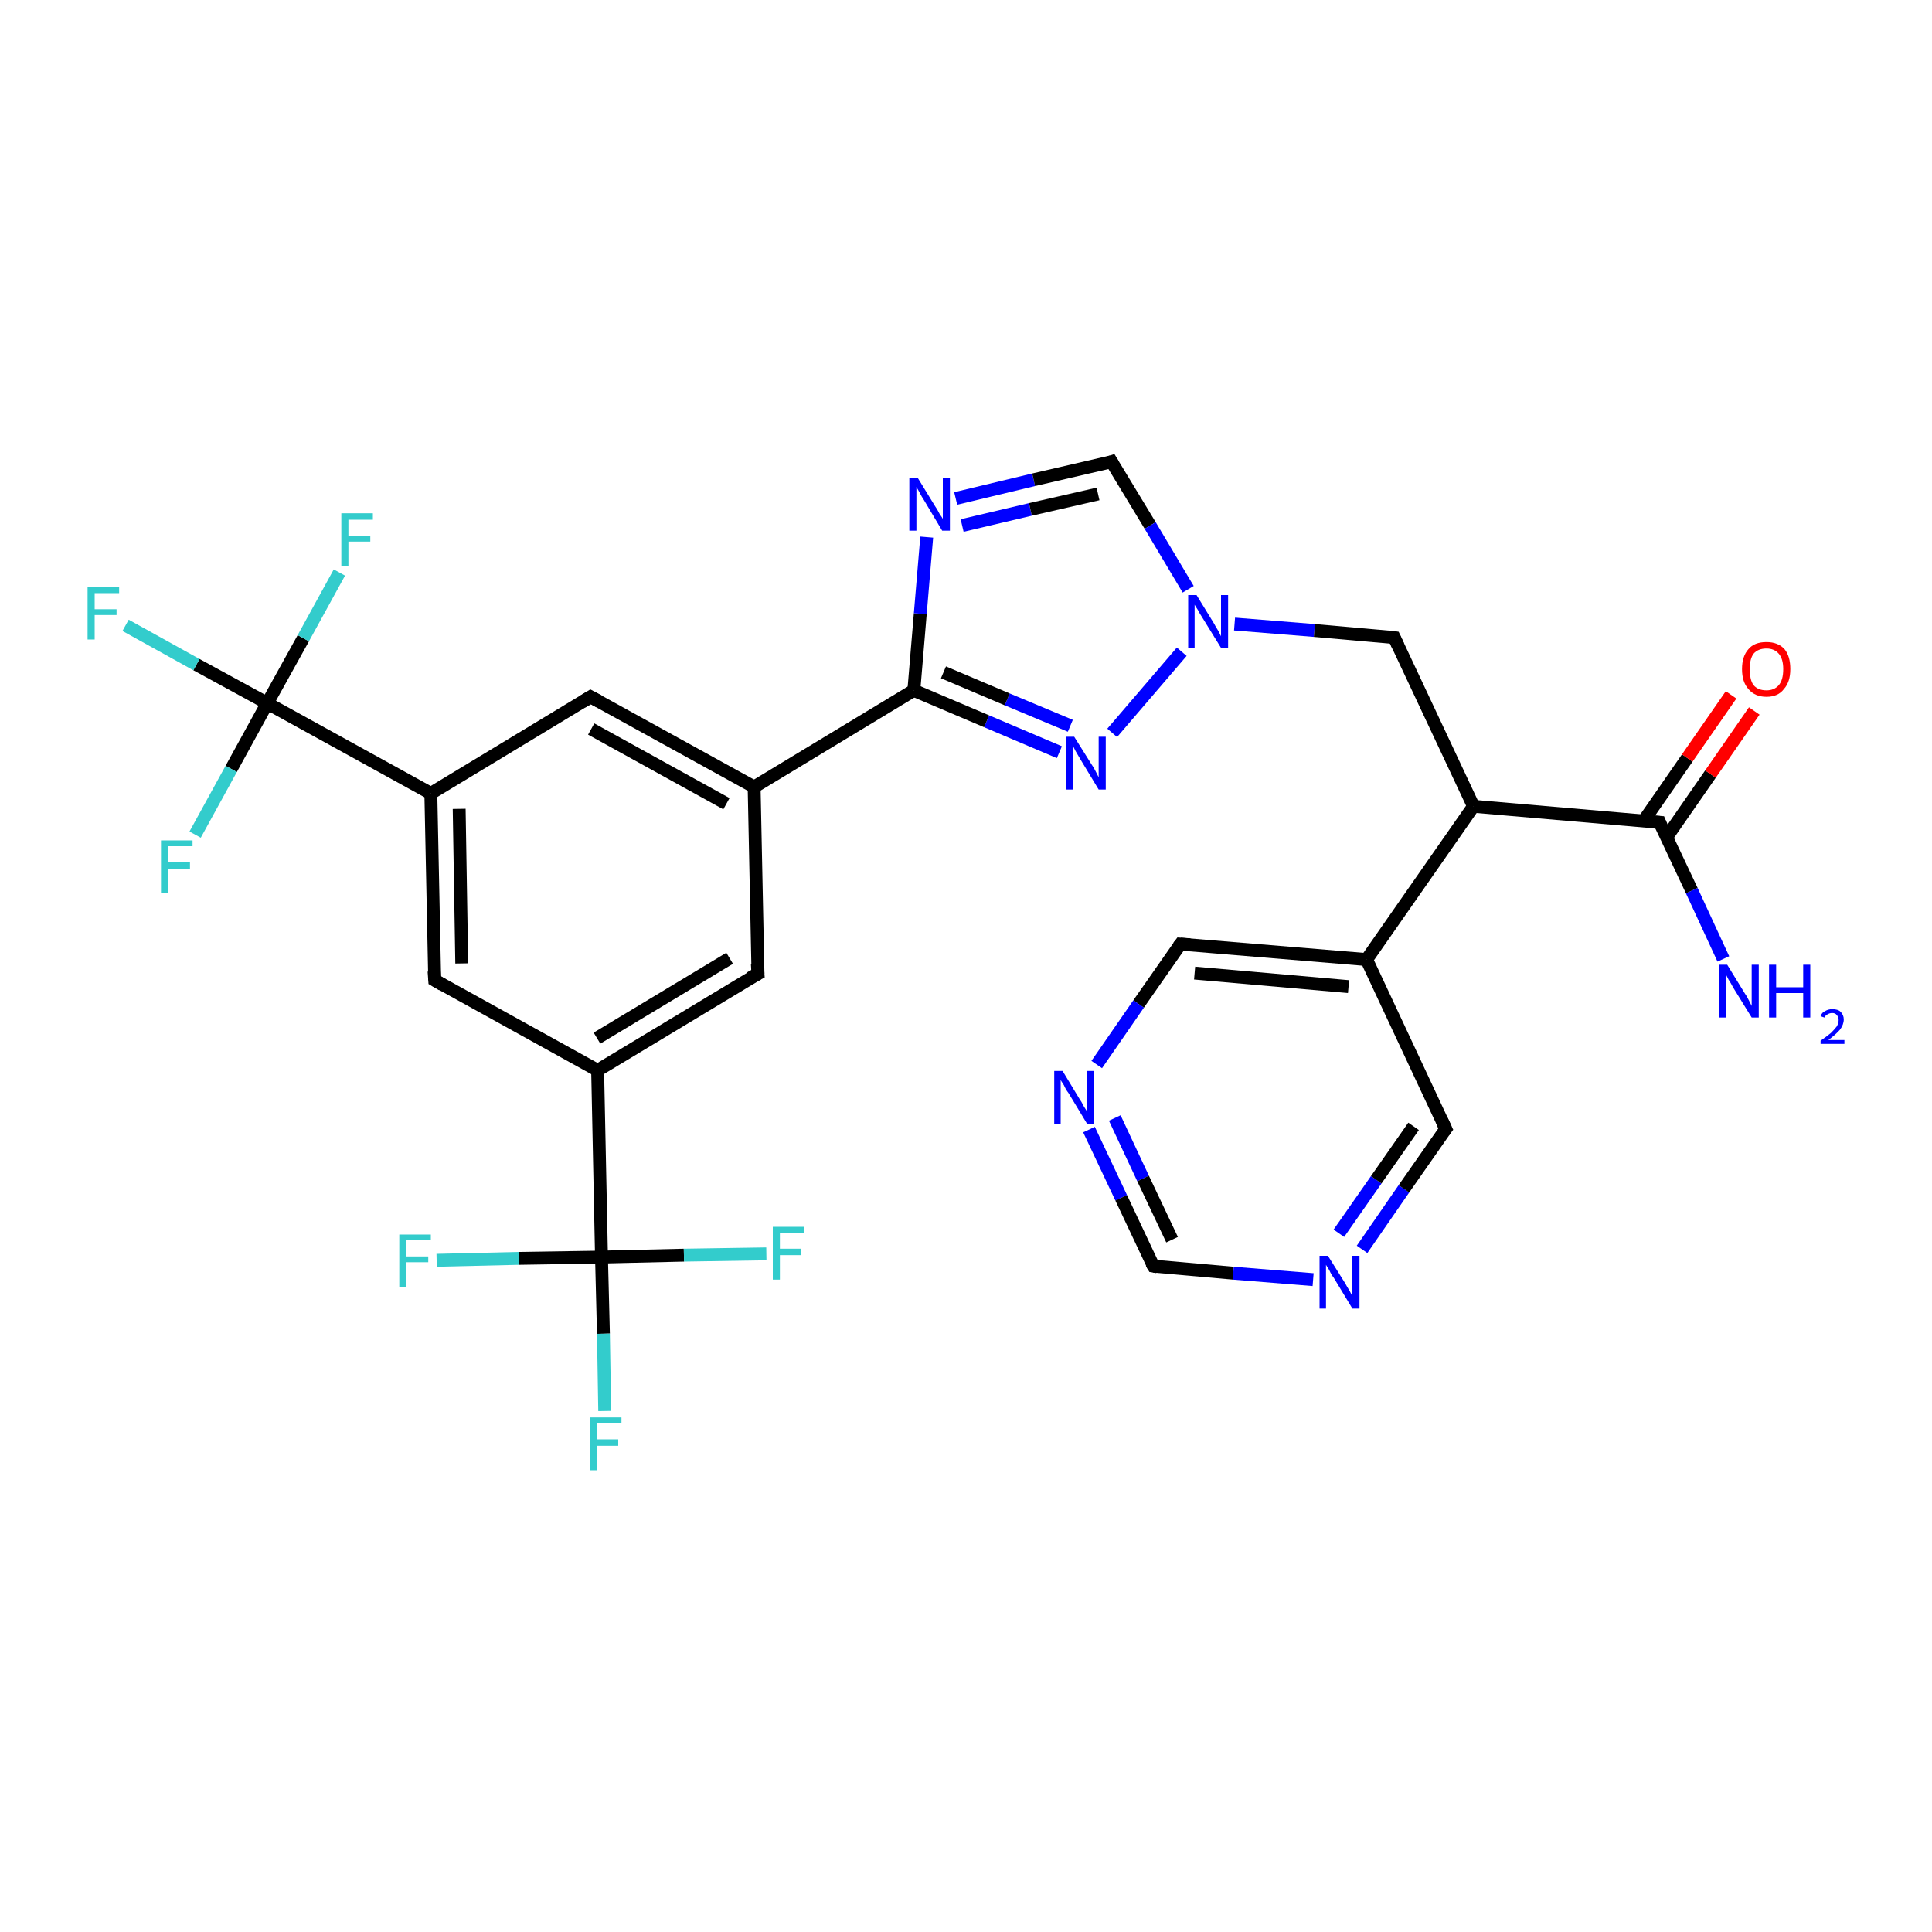 <?xml version='1.0' encoding='iso-8859-1'?>
<svg version='1.1' baseProfile='full'
              xmlns='http://www.w3.org/2000/svg'
                      xmlns:rdkit='http://www.rdkit.org/xml'
                      xmlns:xlink='http://www.w3.org/1999/xlink'
                  xml:space='preserve'
width='300px' height='300px' viewBox='0 0 300 300'>
<!-- END OF HEADER -->
<rect style='opacity:1.0;fill:#FFFFFF;stroke:none' width='300.0' height='300.0' x='0.0' y='0.0'> </rect>
<path class='bond-0 atom-0 atom-1' d='M 67.5,152.2 L 66.9,123.2' style='fill:none;fill-rule:evenodd;stroke:#000000;stroke-width:2.0px;stroke-linecap:butt;stroke-linejoin:miter;stroke-opacity:1' />
<path class='bond-0 atom-0 atom-1' d='M 71.7,149.6 L 71.3,125.6' style='fill:none;fill-rule:evenodd;stroke:#000000;stroke-width:2.0px;stroke-linecap:butt;stroke-linejoin:miter;stroke-opacity:1' />
<path class='bond-1 atom-1 atom-2' d='M 66.9,123.2 L 91.7,108.2' style='fill:none;fill-rule:evenodd;stroke:#000000;stroke-width:2.0px;stroke-linecap:butt;stroke-linejoin:miter;stroke-opacity:1' />
<path class='bond-2 atom-2 atom-3' d='M 91.7,108.2 L 117.1,122.2' style='fill:none;fill-rule:evenodd;stroke:#000000;stroke-width:2.0px;stroke-linecap:butt;stroke-linejoin:miter;stroke-opacity:1' />
<path class='bond-2 atom-2 atom-3' d='M 91.8,113.2 L 112.8,124.8' style='fill:none;fill-rule:evenodd;stroke:#000000;stroke-width:2.0px;stroke-linecap:butt;stroke-linejoin:miter;stroke-opacity:1' />
<path class='bond-3 atom-3 atom-4' d='M 117.1,122.2 L 141.9,107.2' style='fill:none;fill-rule:evenodd;stroke:#000000;stroke-width:2.0px;stroke-linecap:butt;stroke-linejoin:miter;stroke-opacity:1' />
<path class='bond-4 atom-4 atom-5' d='M 141.9,107.2 L 142.9,95.3' style='fill:none;fill-rule:evenodd;stroke:#000000;stroke-width:2.0px;stroke-linecap:butt;stroke-linejoin:miter;stroke-opacity:1' />
<path class='bond-4 atom-4 atom-5' d='M 142.9,95.3 L 143.9,83.4' style='fill:none;fill-rule:evenodd;stroke:#0000FF;stroke-width:2.0px;stroke-linecap:butt;stroke-linejoin:miter;stroke-opacity:1' />
<path class='bond-5 atom-5 atom-6' d='M 148.4,77.4 L 160.5,74.5' style='fill:none;fill-rule:evenodd;stroke:#0000FF;stroke-width:2.0px;stroke-linecap:butt;stroke-linejoin:miter;stroke-opacity:1' />
<path class='bond-5 atom-5 atom-6' d='M 160.5,74.5 L 172.6,71.7' style='fill:none;fill-rule:evenodd;stroke:#000000;stroke-width:2.0px;stroke-linecap:butt;stroke-linejoin:miter;stroke-opacity:1' />
<path class='bond-5 atom-5 atom-6' d='M 149.4,81.6 L 160.0,79.1' style='fill:none;fill-rule:evenodd;stroke:#0000FF;stroke-width:2.0px;stroke-linecap:butt;stroke-linejoin:miter;stroke-opacity:1' />
<path class='bond-5 atom-5 atom-6' d='M 160.0,79.1 L 170.5,76.7' style='fill:none;fill-rule:evenodd;stroke:#000000;stroke-width:2.0px;stroke-linecap:butt;stroke-linejoin:miter;stroke-opacity:1' />
<path class='bond-6 atom-6 atom-7' d='M 172.6,71.7 L 178.6,81.6' style='fill:none;fill-rule:evenodd;stroke:#000000;stroke-width:2.0px;stroke-linecap:butt;stroke-linejoin:miter;stroke-opacity:1' />
<path class='bond-6 atom-6 atom-7' d='M 178.6,81.6 L 184.5,91.5' style='fill:none;fill-rule:evenodd;stroke:#0000FF;stroke-width:2.0px;stroke-linecap:butt;stroke-linejoin:miter;stroke-opacity:1' />
<path class='bond-7 atom-7 atom-8' d='M 191.7,96.9 L 204.1,97.9' style='fill:none;fill-rule:evenodd;stroke:#0000FF;stroke-width:2.0px;stroke-linecap:butt;stroke-linejoin:miter;stroke-opacity:1' />
<path class='bond-7 atom-7 atom-8' d='M 204.1,97.9 L 216.5,99.0' style='fill:none;fill-rule:evenodd;stroke:#000000;stroke-width:2.0px;stroke-linecap:butt;stroke-linejoin:miter;stroke-opacity:1' />
<path class='bond-8 atom-8 atom-9' d='M 216.5,99.0 L 228.8,125.2' style='fill:none;fill-rule:evenodd;stroke:#000000;stroke-width:2.0px;stroke-linecap:butt;stroke-linejoin:miter;stroke-opacity:1' />
<path class='bond-9 atom-9 atom-10' d='M 228.8,125.2 L 257.7,127.7' style='fill:none;fill-rule:evenodd;stroke:#000000;stroke-width:2.0px;stroke-linecap:butt;stroke-linejoin:miter;stroke-opacity:1' />
<path class='bond-10 atom-10 atom-11' d='M 258.8,130.0 L 265.6,120.2' style='fill:none;fill-rule:evenodd;stroke:#000000;stroke-width:2.0px;stroke-linecap:butt;stroke-linejoin:miter;stroke-opacity:1' />
<path class='bond-10 atom-10 atom-11' d='M 265.6,120.2 L 272.4,110.4' style='fill:none;fill-rule:evenodd;stroke:#FF0000;stroke-width:2.0px;stroke-linecap:butt;stroke-linejoin:miter;stroke-opacity:1' />
<path class='bond-10 atom-10 atom-11' d='M 255.2,127.5 L 262.0,117.7' style='fill:none;fill-rule:evenodd;stroke:#000000;stroke-width:2.0px;stroke-linecap:butt;stroke-linejoin:miter;stroke-opacity:1' />
<path class='bond-10 atom-10 atom-11' d='M 262.0,117.7 L 268.8,107.9' style='fill:none;fill-rule:evenodd;stroke:#FF0000;stroke-width:2.0px;stroke-linecap:butt;stroke-linejoin:miter;stroke-opacity:1' />
<path class='bond-11 atom-10 atom-12' d='M 257.7,127.7 L 262.7,138.3' style='fill:none;fill-rule:evenodd;stroke:#000000;stroke-width:2.0px;stroke-linecap:butt;stroke-linejoin:miter;stroke-opacity:1' />
<path class='bond-11 atom-10 atom-12' d='M 262.7,138.3 L 267.6,148.9' style='fill:none;fill-rule:evenodd;stroke:#0000FF;stroke-width:2.0px;stroke-linecap:butt;stroke-linejoin:miter;stroke-opacity:1' />
<path class='bond-12 atom-9 atom-13' d='M 228.8,125.2 L 212.2,149.0' style='fill:none;fill-rule:evenodd;stroke:#000000;stroke-width:2.0px;stroke-linecap:butt;stroke-linejoin:miter;stroke-opacity:1' />
<path class='bond-13 atom-13 atom-14' d='M 212.2,149.0 L 183.3,146.6' style='fill:none;fill-rule:evenodd;stroke:#000000;stroke-width:2.0px;stroke-linecap:butt;stroke-linejoin:miter;stroke-opacity:1' />
<path class='bond-13 atom-13 atom-14' d='M 209.4,153.2 L 185.5,151.1' style='fill:none;fill-rule:evenodd;stroke:#000000;stroke-width:2.0px;stroke-linecap:butt;stroke-linejoin:miter;stroke-opacity:1' />
<path class='bond-14 atom-14 atom-15' d='M 183.3,146.6 L 176.8,155.9' style='fill:none;fill-rule:evenodd;stroke:#000000;stroke-width:2.0px;stroke-linecap:butt;stroke-linejoin:miter;stroke-opacity:1' />
<path class='bond-14 atom-14 atom-15' d='M 176.8,155.9 L 170.3,165.3' style='fill:none;fill-rule:evenodd;stroke:#0000FF;stroke-width:2.0px;stroke-linecap:butt;stroke-linejoin:miter;stroke-opacity:1' />
<path class='bond-15 atom-15 atom-16' d='M 169.1,175.4 L 174.1,186.0' style='fill:none;fill-rule:evenodd;stroke:#0000FF;stroke-width:2.0px;stroke-linecap:butt;stroke-linejoin:miter;stroke-opacity:1' />
<path class='bond-15 atom-15 atom-16' d='M 174.1,186.0 L 179.1,196.6' style='fill:none;fill-rule:evenodd;stroke:#000000;stroke-width:2.0px;stroke-linecap:butt;stroke-linejoin:miter;stroke-opacity:1' />
<path class='bond-15 atom-15 atom-16' d='M 173.1,173.6 L 177.5,183.0' style='fill:none;fill-rule:evenodd;stroke:#0000FF;stroke-width:2.0px;stroke-linecap:butt;stroke-linejoin:miter;stroke-opacity:1' />
<path class='bond-15 atom-15 atom-16' d='M 177.5,183.0 L 182.0,192.5' style='fill:none;fill-rule:evenodd;stroke:#000000;stroke-width:2.0px;stroke-linecap:butt;stroke-linejoin:miter;stroke-opacity:1' />
<path class='bond-16 atom-16 atom-17' d='M 179.1,196.6 L 191.5,197.7' style='fill:none;fill-rule:evenodd;stroke:#000000;stroke-width:2.0px;stroke-linecap:butt;stroke-linejoin:miter;stroke-opacity:1' />
<path class='bond-16 atom-16 atom-17' d='M 191.5,197.7 L 203.9,198.7' style='fill:none;fill-rule:evenodd;stroke:#0000FF;stroke-width:2.0px;stroke-linecap:butt;stroke-linejoin:miter;stroke-opacity:1' />
<path class='bond-17 atom-17 atom-18' d='M 211.5,194.0 L 218.0,184.6' style='fill:none;fill-rule:evenodd;stroke:#0000FF;stroke-width:2.0px;stroke-linecap:butt;stroke-linejoin:miter;stroke-opacity:1' />
<path class='bond-17 atom-17 atom-18' d='M 218.0,184.6 L 224.5,175.3' style='fill:none;fill-rule:evenodd;stroke:#000000;stroke-width:2.0px;stroke-linecap:butt;stroke-linejoin:miter;stroke-opacity:1' />
<path class='bond-17 atom-17 atom-18' d='M 207.9,191.5 L 213.7,183.2' style='fill:none;fill-rule:evenodd;stroke:#0000FF;stroke-width:2.0px;stroke-linecap:butt;stroke-linejoin:miter;stroke-opacity:1' />
<path class='bond-17 atom-17 atom-18' d='M 213.7,183.2 L 219.5,174.9' style='fill:none;fill-rule:evenodd;stroke:#000000;stroke-width:2.0px;stroke-linecap:butt;stroke-linejoin:miter;stroke-opacity:1' />
<path class='bond-18 atom-7 atom-19' d='M 183.5,101.2 L 172.7,113.8' style='fill:none;fill-rule:evenodd;stroke:#0000FF;stroke-width:2.0px;stroke-linecap:butt;stroke-linejoin:miter;stroke-opacity:1' />
<path class='bond-19 atom-3 atom-20' d='M 117.1,122.2 L 117.7,151.2' style='fill:none;fill-rule:evenodd;stroke:#000000;stroke-width:2.0px;stroke-linecap:butt;stroke-linejoin:miter;stroke-opacity:1' />
<path class='bond-20 atom-20 atom-21' d='M 117.7,151.2 L 92.8,166.2' style='fill:none;fill-rule:evenodd;stroke:#000000;stroke-width:2.0px;stroke-linecap:butt;stroke-linejoin:miter;stroke-opacity:1' />
<path class='bond-20 atom-20 atom-21' d='M 113.3,148.8 L 92.7,161.2' style='fill:none;fill-rule:evenodd;stroke:#000000;stroke-width:2.0px;stroke-linecap:butt;stroke-linejoin:miter;stroke-opacity:1' />
<path class='bond-21 atom-21 atom-22' d='M 92.8,166.2 L 93.4,195.2' style='fill:none;fill-rule:evenodd;stroke:#000000;stroke-width:2.0px;stroke-linecap:butt;stroke-linejoin:miter;stroke-opacity:1' />
<path class='bond-22 atom-22 atom-23' d='M 93.4,195.2 L 93.7,207.1' style='fill:none;fill-rule:evenodd;stroke:#000000;stroke-width:2.0px;stroke-linecap:butt;stroke-linejoin:miter;stroke-opacity:1' />
<path class='bond-22 atom-22 atom-23' d='M 93.7,207.1 L 93.9,219.1' style='fill:none;fill-rule:evenodd;stroke:#33CCCC;stroke-width:2.0px;stroke-linecap:butt;stroke-linejoin:miter;stroke-opacity:1' />
<path class='bond-23 atom-22 atom-24' d='M 93.4,195.2 L 80.6,195.4' style='fill:none;fill-rule:evenodd;stroke:#000000;stroke-width:2.0px;stroke-linecap:butt;stroke-linejoin:miter;stroke-opacity:1' />
<path class='bond-23 atom-22 atom-24' d='M 80.6,195.4 L 67.8,195.7' style='fill:none;fill-rule:evenodd;stroke:#33CCCC;stroke-width:2.0px;stroke-linecap:butt;stroke-linejoin:miter;stroke-opacity:1' />
<path class='bond-24 atom-22 atom-25' d='M 93.4,195.2 L 106.2,194.9' style='fill:none;fill-rule:evenodd;stroke:#000000;stroke-width:2.0px;stroke-linecap:butt;stroke-linejoin:miter;stroke-opacity:1' />
<path class='bond-24 atom-22 atom-25' d='M 106.2,194.9 L 119.0,194.7' style='fill:none;fill-rule:evenodd;stroke:#33CCCC;stroke-width:2.0px;stroke-linecap:butt;stroke-linejoin:miter;stroke-opacity:1' />
<path class='bond-25 atom-1 atom-26' d='M 66.9,123.2 L 41.5,109.2' style='fill:none;fill-rule:evenodd;stroke:#000000;stroke-width:2.0px;stroke-linecap:butt;stroke-linejoin:miter;stroke-opacity:1' />
<path class='bond-26 atom-26 atom-27' d='M 41.5,109.2 L 30.5,103.2' style='fill:none;fill-rule:evenodd;stroke:#000000;stroke-width:2.0px;stroke-linecap:butt;stroke-linejoin:miter;stroke-opacity:1' />
<path class='bond-26 atom-26 atom-27' d='M 30.5,103.2 L 19.5,97.1' style='fill:none;fill-rule:evenodd;stroke:#33CCCC;stroke-width:2.0px;stroke-linecap:butt;stroke-linejoin:miter;stroke-opacity:1' />
<path class='bond-27 atom-26 atom-28' d='M 41.5,109.2 L 47.1,99.1' style='fill:none;fill-rule:evenodd;stroke:#000000;stroke-width:2.0px;stroke-linecap:butt;stroke-linejoin:miter;stroke-opacity:1' />
<path class='bond-27 atom-26 atom-28' d='M 47.1,99.1 L 52.7,88.9' style='fill:none;fill-rule:evenodd;stroke:#33CCCC;stroke-width:2.0px;stroke-linecap:butt;stroke-linejoin:miter;stroke-opacity:1' />
<path class='bond-28 atom-26 atom-29' d='M 41.5,109.2 L 35.9,119.4' style='fill:none;fill-rule:evenodd;stroke:#000000;stroke-width:2.0px;stroke-linecap:butt;stroke-linejoin:miter;stroke-opacity:1' />
<path class='bond-28 atom-26 atom-29' d='M 35.9,119.4 L 30.3,129.6' style='fill:none;fill-rule:evenodd;stroke:#33CCCC;stroke-width:2.0px;stroke-linecap:butt;stroke-linejoin:miter;stroke-opacity:1' />
<path class='bond-29 atom-18 atom-13' d='M 224.5,175.3 L 212.2,149.0' style='fill:none;fill-rule:evenodd;stroke:#000000;stroke-width:2.0px;stroke-linecap:butt;stroke-linejoin:miter;stroke-opacity:1' />
<path class='bond-30 atom-19 atom-4' d='M 164.5,116.8 L 153.2,112.0' style='fill:none;fill-rule:evenodd;stroke:#0000FF;stroke-width:2.0px;stroke-linecap:butt;stroke-linejoin:miter;stroke-opacity:1' />
<path class='bond-30 atom-19 atom-4' d='M 153.2,112.0 L 141.9,107.2' style='fill:none;fill-rule:evenodd;stroke:#000000;stroke-width:2.0px;stroke-linecap:butt;stroke-linejoin:miter;stroke-opacity:1' />
<path class='bond-30 atom-19 atom-4' d='M 166.2,112.7 L 156.4,108.6' style='fill:none;fill-rule:evenodd;stroke:#0000FF;stroke-width:2.0px;stroke-linecap:butt;stroke-linejoin:miter;stroke-opacity:1' />
<path class='bond-30 atom-19 atom-4' d='M 156.4,108.6 L 146.5,104.4' style='fill:none;fill-rule:evenodd;stroke:#000000;stroke-width:2.0px;stroke-linecap:butt;stroke-linejoin:miter;stroke-opacity:1' />
<path class='bond-31 atom-21 atom-0' d='M 92.8,166.2 L 67.5,152.2' style='fill:none;fill-rule:evenodd;stroke:#000000;stroke-width:2.0px;stroke-linecap:butt;stroke-linejoin:miter;stroke-opacity:1' />
<path d='M 67.4,150.8 L 67.5,152.2 L 68.7,152.9' style='fill:none;stroke:#000000;stroke-width:2.0px;stroke-linecap:butt;stroke-linejoin:miter;stroke-opacity:1;' />
<path d='M 90.4,109.0 L 91.7,108.2 L 93.0,108.9' style='fill:none;stroke:#000000;stroke-width:2.0px;stroke-linecap:butt;stroke-linejoin:miter;stroke-opacity:1;' />
<path d='M 172.0,71.9 L 172.6,71.7 L 172.9,72.2' style='fill:none;stroke:#000000;stroke-width:2.0px;stroke-linecap:butt;stroke-linejoin:miter;stroke-opacity:1;' />
<path d='M 215.9,98.9 L 216.5,99.0 L 217.1,100.3' style='fill:none;stroke:#000000;stroke-width:2.0px;stroke-linecap:butt;stroke-linejoin:miter;stroke-opacity:1;' />
<path d='M 256.2,127.6 L 257.7,127.7 L 257.9,128.2' style='fill:none;stroke:#000000;stroke-width:2.0px;stroke-linecap:butt;stroke-linejoin:miter;stroke-opacity:1;' />
<path d='M 184.8,146.7 L 183.3,146.6 L 183.0,147.0' style='fill:none;stroke:#000000;stroke-width:2.0px;stroke-linecap:butt;stroke-linejoin:miter;stroke-opacity:1;' />
<path d='M 178.8,196.1 L 179.1,196.6 L 179.7,196.7' style='fill:none;stroke:#000000;stroke-width:2.0px;stroke-linecap:butt;stroke-linejoin:miter;stroke-opacity:1;' />
<path d='M 224.2,175.7 L 224.5,175.3 L 223.9,174.0' style='fill:none;stroke:#000000;stroke-width:2.0px;stroke-linecap:butt;stroke-linejoin:miter;stroke-opacity:1;' />
<path d='M 117.6,149.7 L 117.7,151.2 L 116.4,151.9' style='fill:none;stroke:#000000;stroke-width:2.0px;stroke-linecap:butt;stroke-linejoin:miter;stroke-opacity:1;' />
<path class='atom-5' d='M 142.5 74.2
L 145.2 78.6
Q 145.5 79.0, 145.9 79.8
Q 146.4 80.5, 146.4 80.6
L 146.4 74.2
L 147.5 74.2
L 147.5 82.4
L 146.3 82.4
L 143.5 77.7
Q 143.1 77.1, 142.8 76.5
Q 142.4 75.8, 142.3 75.6
L 142.3 82.4
L 141.2 82.4
L 141.2 74.2
L 142.5 74.2
' fill='#0000FF'/>
<path class='atom-7' d='M 185.8 92.4
L 188.5 96.8
Q 188.7 97.2, 189.2 98.0
Q 189.6 98.8, 189.6 98.8
L 189.6 92.4
L 190.7 92.4
L 190.7 100.6
L 189.6 100.6
L 186.7 95.9
Q 186.3 95.3, 186.0 94.7
Q 185.6 94.1, 185.5 93.9
L 185.5 100.6
L 184.5 100.6
L 184.5 92.4
L 185.8 92.4
' fill='#0000FF'/>
<path class='atom-11' d='M 270.5 103.9
Q 270.5 101.9, 271.5 100.8
Q 272.4 99.7, 274.3 99.7
Q 276.1 99.7, 277.1 100.8
Q 278.0 101.9, 278.0 103.9
Q 278.0 105.9, 277.0 107.0
Q 276.1 108.2, 274.3 108.2
Q 272.5 108.2, 271.5 107.0
Q 270.5 105.9, 270.5 103.9
M 274.3 107.2
Q 275.5 107.2, 276.2 106.4
Q 276.9 105.6, 276.9 103.9
Q 276.9 102.3, 276.2 101.5
Q 275.5 100.7, 274.3 100.7
Q 273.0 100.7, 272.3 101.5
Q 271.7 102.3, 271.7 103.9
Q 271.7 105.6, 272.3 106.4
Q 273.0 107.2, 274.3 107.2
' fill='#FF0000'/>
<path class='atom-12' d='M 268.2 149.8
L 270.9 154.2
Q 271.2 154.6, 271.6 155.4
Q 272.0 156.2, 272.0 156.2
L 272.0 149.8
L 273.1 149.8
L 273.1 158.0
L 272.0 158.0
L 269.1 153.3
Q 268.8 152.7, 268.4 152.1
Q 268.1 151.5, 268.0 151.3
L 268.0 158.0
L 266.9 158.0
L 266.9 149.8
L 268.2 149.8
' fill='#0000FF'/>
<path class='atom-12' d='M 274.7 149.8
L 275.8 149.8
L 275.8 153.3
L 280.0 153.3
L 280.0 149.8
L 281.1 149.8
L 281.1 158.0
L 280.0 158.0
L 280.0 154.2
L 275.8 154.2
L 275.8 158.0
L 274.7 158.0
L 274.7 149.8
' fill='#0000FF'/>
<path class='atom-12' d='M 282.7 157.8
Q 282.9 157.2, 283.4 157.0
Q 283.9 156.7, 284.5 156.7
Q 285.4 156.7, 285.8 157.1
Q 286.3 157.6, 286.3 158.3
Q 286.3 159.1, 285.7 159.9
Q 285.1 160.6, 283.9 161.5
L 286.4 161.5
L 286.4 162.1
L 282.7 162.1
L 282.7 161.6
Q 283.7 160.9, 284.3 160.4
Q 284.9 159.8, 285.2 159.4
Q 285.5 158.9, 285.5 158.4
Q 285.5 157.9, 285.2 157.6
Q 285.0 157.3, 284.5 157.3
Q 284.1 157.3, 283.8 157.5
Q 283.5 157.6, 283.3 158.0
L 282.7 157.8
' fill='#0000FF'/>
<path class='atom-15' d='M 165.0 166.3
L 167.6 170.6
Q 167.9 171.0, 168.3 171.8
Q 168.8 172.6, 168.8 172.6
L 168.8 166.3
L 169.9 166.3
L 169.9 174.5
L 168.8 174.5
L 165.9 169.7
Q 165.5 169.2, 165.2 168.5
Q 164.8 167.9, 164.7 167.7
L 164.7 174.5
L 163.7 174.5
L 163.7 166.3
L 165.0 166.3
' fill='#0000FF'/>
<path class='atom-17' d='M 206.2 195.0
L 208.9 199.3
Q 209.1 199.7, 209.6 200.5
Q 210.0 201.3, 210.0 201.3
L 210.0 195.0
L 211.1 195.0
L 211.1 203.2
L 210.0 203.2
L 207.1 198.4
Q 206.7 197.9, 206.4 197.2
Q 206.0 196.6, 205.9 196.4
L 205.9 203.2
L 204.9 203.2
L 204.9 195.0
L 206.2 195.0
' fill='#0000FF'/>
<path class='atom-19' d='M 166.8 114.4
L 169.5 118.7
Q 169.8 119.1, 170.2 119.9
Q 170.6 120.7, 170.6 120.7
L 170.6 114.4
L 171.7 114.4
L 171.7 122.6
L 170.6 122.6
L 167.7 117.8
Q 167.4 117.3, 167.0 116.6
Q 166.7 116.0, 166.6 115.8
L 166.6 122.6
L 165.5 122.6
L 165.5 114.4
L 166.8 114.4
' fill='#0000FF'/>
<path class='atom-23' d='M 91.6 220.1
L 96.5 220.1
L 96.5 221.0
L 92.7 221.0
L 92.7 223.5
L 96.0 223.5
L 96.0 224.5
L 92.7 224.5
L 92.7 228.3
L 91.6 228.3
L 91.6 220.1
' fill='#33CCCC'/>
<path class='atom-24' d='M 62.0 191.7
L 66.9 191.7
L 66.9 192.6
L 63.1 192.6
L 63.1 195.1
L 66.5 195.1
L 66.5 196.0
L 63.1 196.0
L 63.1 199.9
L 62.0 199.9
L 62.0 191.7
' fill='#33CCCC'/>
<path class='atom-25' d='M 120.0 190.5
L 124.9 190.5
L 124.9 191.4
L 121.1 191.4
L 121.1 193.9
L 124.4 193.9
L 124.4 194.9
L 121.1 194.9
L 121.1 198.7
L 120.0 198.7
L 120.0 190.5
' fill='#33CCCC'/>
<path class='atom-27' d='M 13.6 91.1
L 18.5 91.1
L 18.5 92.1
L 14.7 92.1
L 14.7 94.6
L 18.1 94.6
L 18.1 95.5
L 14.7 95.5
L 14.7 99.3
L 13.6 99.3
L 13.6 91.1
' fill='#33CCCC'/>
<path class='atom-28' d='M 53.0 79.7
L 57.9 79.7
L 57.9 80.7
L 54.1 80.7
L 54.1 83.2
L 57.5 83.2
L 57.5 84.1
L 54.1 84.1
L 54.1 87.9
L 53.0 87.9
L 53.0 79.7
' fill='#33CCCC'/>
<path class='atom-29' d='M 25.0 130.5
L 29.9 130.5
L 29.9 131.4
L 26.1 131.4
L 26.1 133.9
L 29.5 133.9
L 29.5 134.9
L 26.1 134.9
L 26.1 138.7
L 25.0 138.7
L 25.0 130.5
' fill='#33CCCC'/>
</svg>
